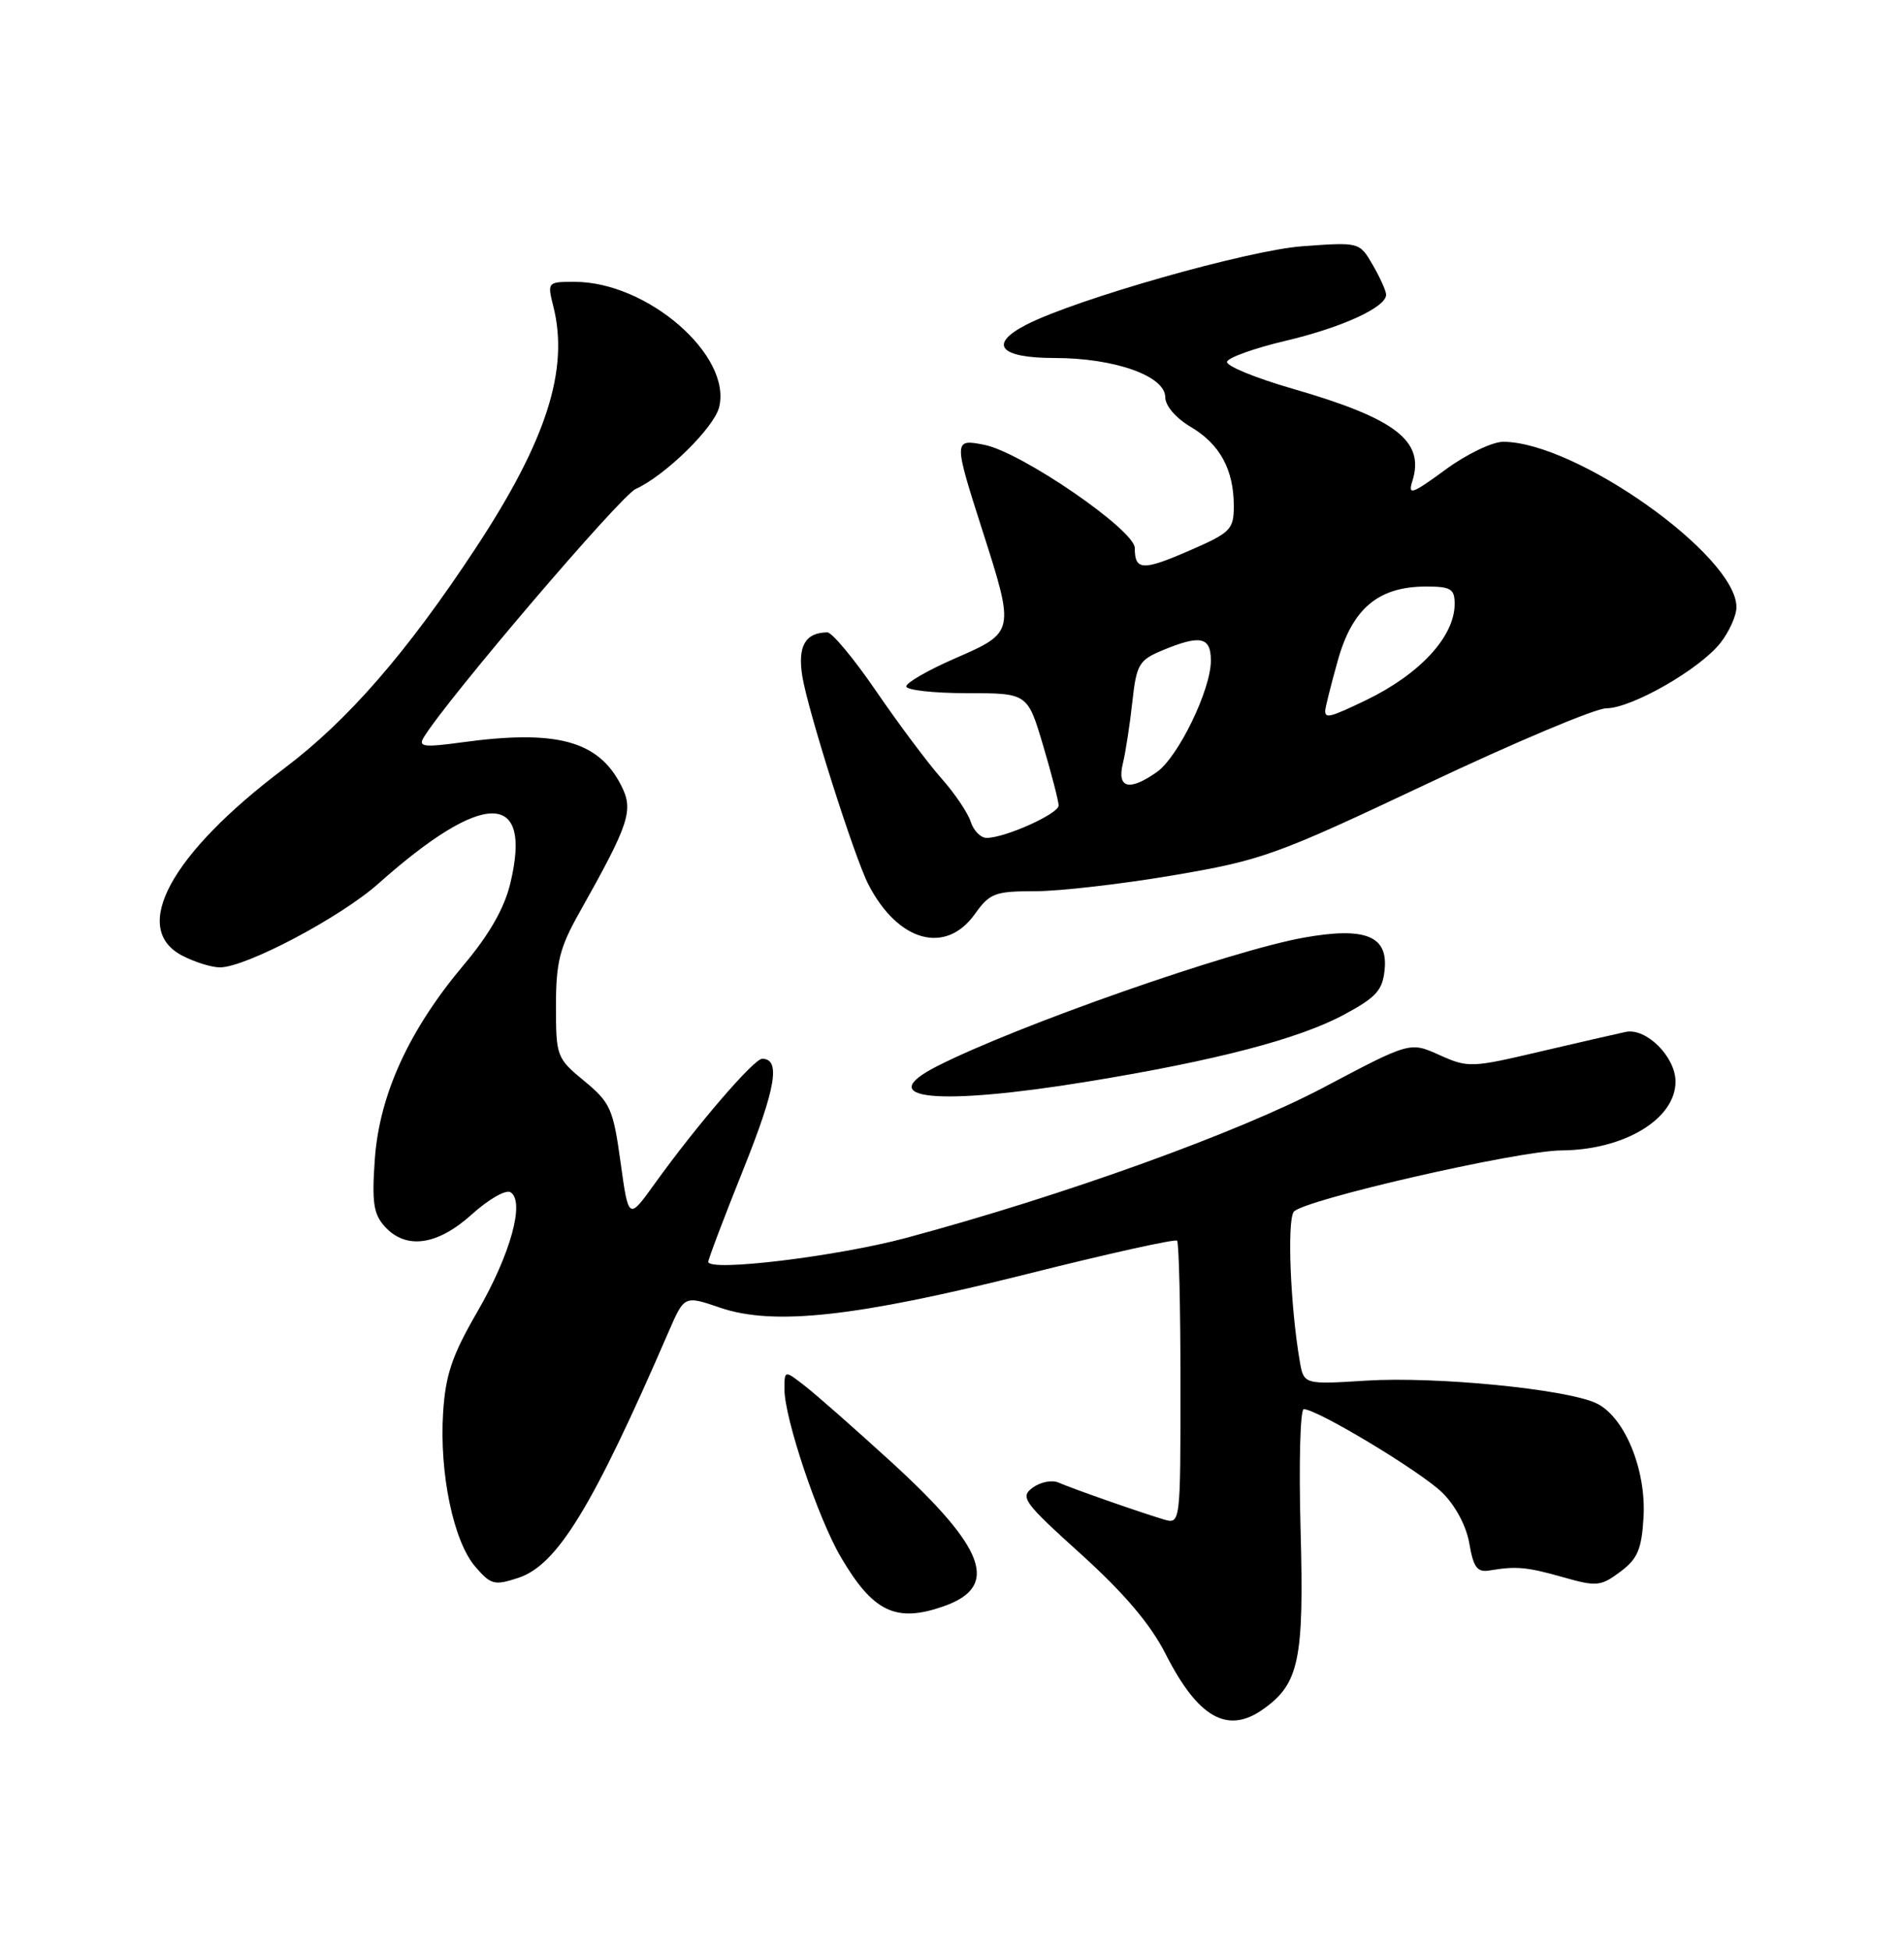 <?xml version="1.0" encoding="UTF-8" standalone="no"?>
<!DOCTYPE svg PUBLIC "-//W3C//DTD SVG 1.1//EN" "http://www.w3.org/Graphics/SVG/1.1/DTD/svg11.dtd" >
<svg xmlns="http://www.w3.org/2000/svg" xmlns:xlink="http://www.w3.org/1999/xlink" version="1.1" viewBox="0 0 250 256">
 <g >
 <path fill="currentColor"
d=" M 165.78 224.44 C 170.58 221.08 171.24 217.96 170.77 200.85 C 170.53 192.13 170.72 185.00 171.19 185.00 C 172.96 185.00 186.60 193.22 189.39 195.97 C 191.12 197.68 192.55 200.37 192.93 202.66 C 193.46 205.75 193.96 206.44 195.54 206.18 C 199.12 205.58 200.46 205.71 205.24 207.06 C 209.63 208.31 210.18 208.26 212.74 206.35 C 215.02 204.65 215.55 203.42 215.80 199.20 C 216.17 192.87 213.26 185.89 209.53 184.19 C 205.46 182.34 188.51 180.69 179.42 181.25 C 171.18 181.77 171.18 181.77 170.65 178.63 C 169.43 171.50 168.99 160.41 169.86 159.10 C 170.88 157.58 199.22 151.07 205.01 151.03 C 213.27 150.97 220.00 146.91 220.00 142.00 C 220.00 138.75 216.17 134.92 213.47 135.47 C 212.39 135.70 207.31 136.86 202.19 138.06 C 193.20 140.18 192.75 140.19 189.01 138.51 C 185.14 136.76 185.14 136.76 173.82 142.75 C 162.59 148.69 139.71 156.94 119.00 162.51 C 109.90 164.95 93.00 167.00 93.00 165.65 C 93.00 165.30 95.07 159.83 97.61 153.50 C 101.89 142.81 102.53 139.00 100.07 139.00 C 98.99 139.00 91.42 147.80 85.95 155.42 C 82.53 160.18 82.53 160.18 81.48 152.58 C 80.51 145.57 80.14 144.74 76.72 141.92 C 73.09 138.93 73.00 138.68 73.00 132.07 C 73.00 126.36 73.48 124.42 76.03 119.89 C 82.72 107.98 83.24 106.37 81.52 103.03 C 78.51 97.22 73.02 95.76 60.63 97.46 C 55.64 98.14 54.89 98.04 55.63 96.82 C 58.63 91.86 81.45 65.12 83.46 64.20 C 87.35 62.43 93.74 56.17 94.42 53.47 C 96.13 46.66 85.00 37.00 75.45 37.00 C 71.88 37.00 71.85 37.03 72.66 40.25 C 74.74 48.54 71.74 57.87 62.45 71.97 C 53.42 85.68 45.68 94.58 37.29 100.90 C 22.38 112.14 17.07 121.92 23.95 125.47 C 25.57 126.31 27.79 127.00 28.87 127.00 C 32.28 127.00 44.70 120.44 49.70 115.99 C 63.47 103.73 69.95 103.72 67.01 115.95 C 66.23 119.22 64.26 122.67 60.92 126.64 C 53.73 135.17 49.83 143.67 49.22 152.12 C 48.81 157.83 49.04 159.39 50.52 161.02 C 53.30 164.09 57.42 163.52 61.96 159.42 C 64.14 157.45 66.42 156.14 67.03 156.52 C 68.96 157.71 67.03 164.68 62.70 172.17 C 59.36 177.93 58.50 180.46 58.18 185.47 C 57.68 193.42 59.54 202.35 62.40 205.67 C 64.45 208.06 64.91 208.18 68.07 207.14 C 73.18 205.45 77.84 197.81 87.81 174.79 C 89.86 170.07 89.86 170.07 94.56 171.68 C 101.60 174.07 112.38 172.89 134.80 167.27 C 145.41 164.60 154.30 162.63 154.55 162.88 C 154.80 163.13 155.00 171.61 155.00 181.73 C 155.00 200.13 155.00 200.13 152.75 199.46 C 149.46 198.47 140.74 195.41 138.97 194.63 C 138.13 194.26 136.61 194.56 135.60 195.30 C 133.90 196.55 134.38 197.21 141.98 204.07 C 147.67 209.23 151.07 213.24 153.07 217.18 C 157.29 225.48 161.15 227.69 165.78 224.44 Z  M 123.87 210.89 C 131.28 208.31 129.49 203.34 117.09 191.99 C 112.36 187.67 107.26 183.18 105.75 182.00 C 103.00 179.85 103.00 179.85 103.00 182.39 C 103.00 186.19 107.40 199.31 110.40 204.41 C 114.62 211.62 117.63 213.07 123.87 210.89 Z  M 142.84 141.99 C 159.65 139.24 170.59 136.39 176.52 133.18 C 180.73 130.91 181.55 130.00 181.81 127.25 C 182.24 122.86 179.23 121.67 171.27 123.08 C 161.63 124.79 133.48 134.65 122.99 140.00 C 114.46 144.36 123.05 145.22 142.84 141.99 Z  M 128.00 120.00 C 129.95 117.26 130.63 117.00 135.94 117.00 C 139.14 117.00 147.30 116.06 154.07 114.91 C 165.75 112.92 167.49 112.29 187.35 102.91 C 198.87 97.46 209.46 93.00 210.90 92.99 C 214.24 92.98 223.18 87.86 225.90 84.40 C 227.05 82.93 228.00 80.82 228.00 79.71 C 228.00 72.94 206.92 58.00 197.37 58.00 C 195.94 58.00 192.51 59.65 189.76 61.68 C 185.41 64.87 184.84 65.07 185.44 63.18 C 187.12 57.90 183.30 54.95 169.68 51.02 C 164.83 49.62 160.97 48.03 161.11 47.49 C 161.25 46.95 164.70 45.71 168.77 44.75 C 176.20 43.00 182.00 40.34 182.00 38.69 C 182.00 38.20 181.21 36.45 180.25 34.79 C 178.50 31.78 178.50 31.78 171.00 32.33 C 163.82 32.86 141.29 39.27 134.75 42.63 C 129.73 45.22 131.25 47.00 138.48 47.00 C 146.33 47.00 153.00 49.36 153.00 52.14 C 153.00 53.27 154.39 54.89 156.34 56.04 C 160.17 58.30 162.00 61.65 162.00 66.42 C 162.00 69.51 161.60 69.92 156.25 72.25 C 150.03 74.96 149.00 74.92 149.00 71.95 C 149.00 69.58 134.11 59.36 129.25 58.40 C 125.19 57.59 125.19 57.76 129.00 69.66 C 133.26 82.96 133.25 83.01 125.50 86.39 C 121.92 87.94 119.00 89.62 119.00 90.11 C 119.00 90.60 122.58 91.00 126.96 91.00 C 134.92 91.00 134.92 91.00 136.96 97.86 C 138.08 101.63 139.00 105.18 139.00 105.75 C 139.00 106.84 131.97 110.00 129.55 110.00 C 128.77 110.00 127.83 109.05 127.46 107.89 C 127.10 106.73 125.35 104.14 123.57 102.14 C 121.80 100.14 117.97 95.01 115.05 90.75 C 112.14 86.49 109.24 83.01 108.63 83.02 C 105.73 83.05 104.72 84.83 105.34 88.75 C 106.06 93.26 112.19 112.58 114.03 116.13 C 117.91 123.65 124.17 125.38 128.00 120.00 Z  M 147.43 100.25 C 147.80 98.74 148.36 95.09 148.68 92.14 C 149.22 87.24 149.54 86.67 152.60 85.39 C 157.62 83.30 159.00 83.59 158.99 86.75 C 158.98 90.58 154.69 99.41 151.88 101.37 C 148.27 103.90 146.65 103.49 147.43 100.25 Z  M 174.00 93.32 C 174.00 92.94 174.75 89.96 175.66 86.70 C 177.58 79.86 180.99 77.01 187.25 77.00 C 190.49 77.00 191.00 77.31 191.00 79.28 C 191.00 83.58 186.41 88.54 179.26 91.97 C 174.64 94.18 174.00 94.35 174.00 93.32 Z "/>
</g>
</svg>